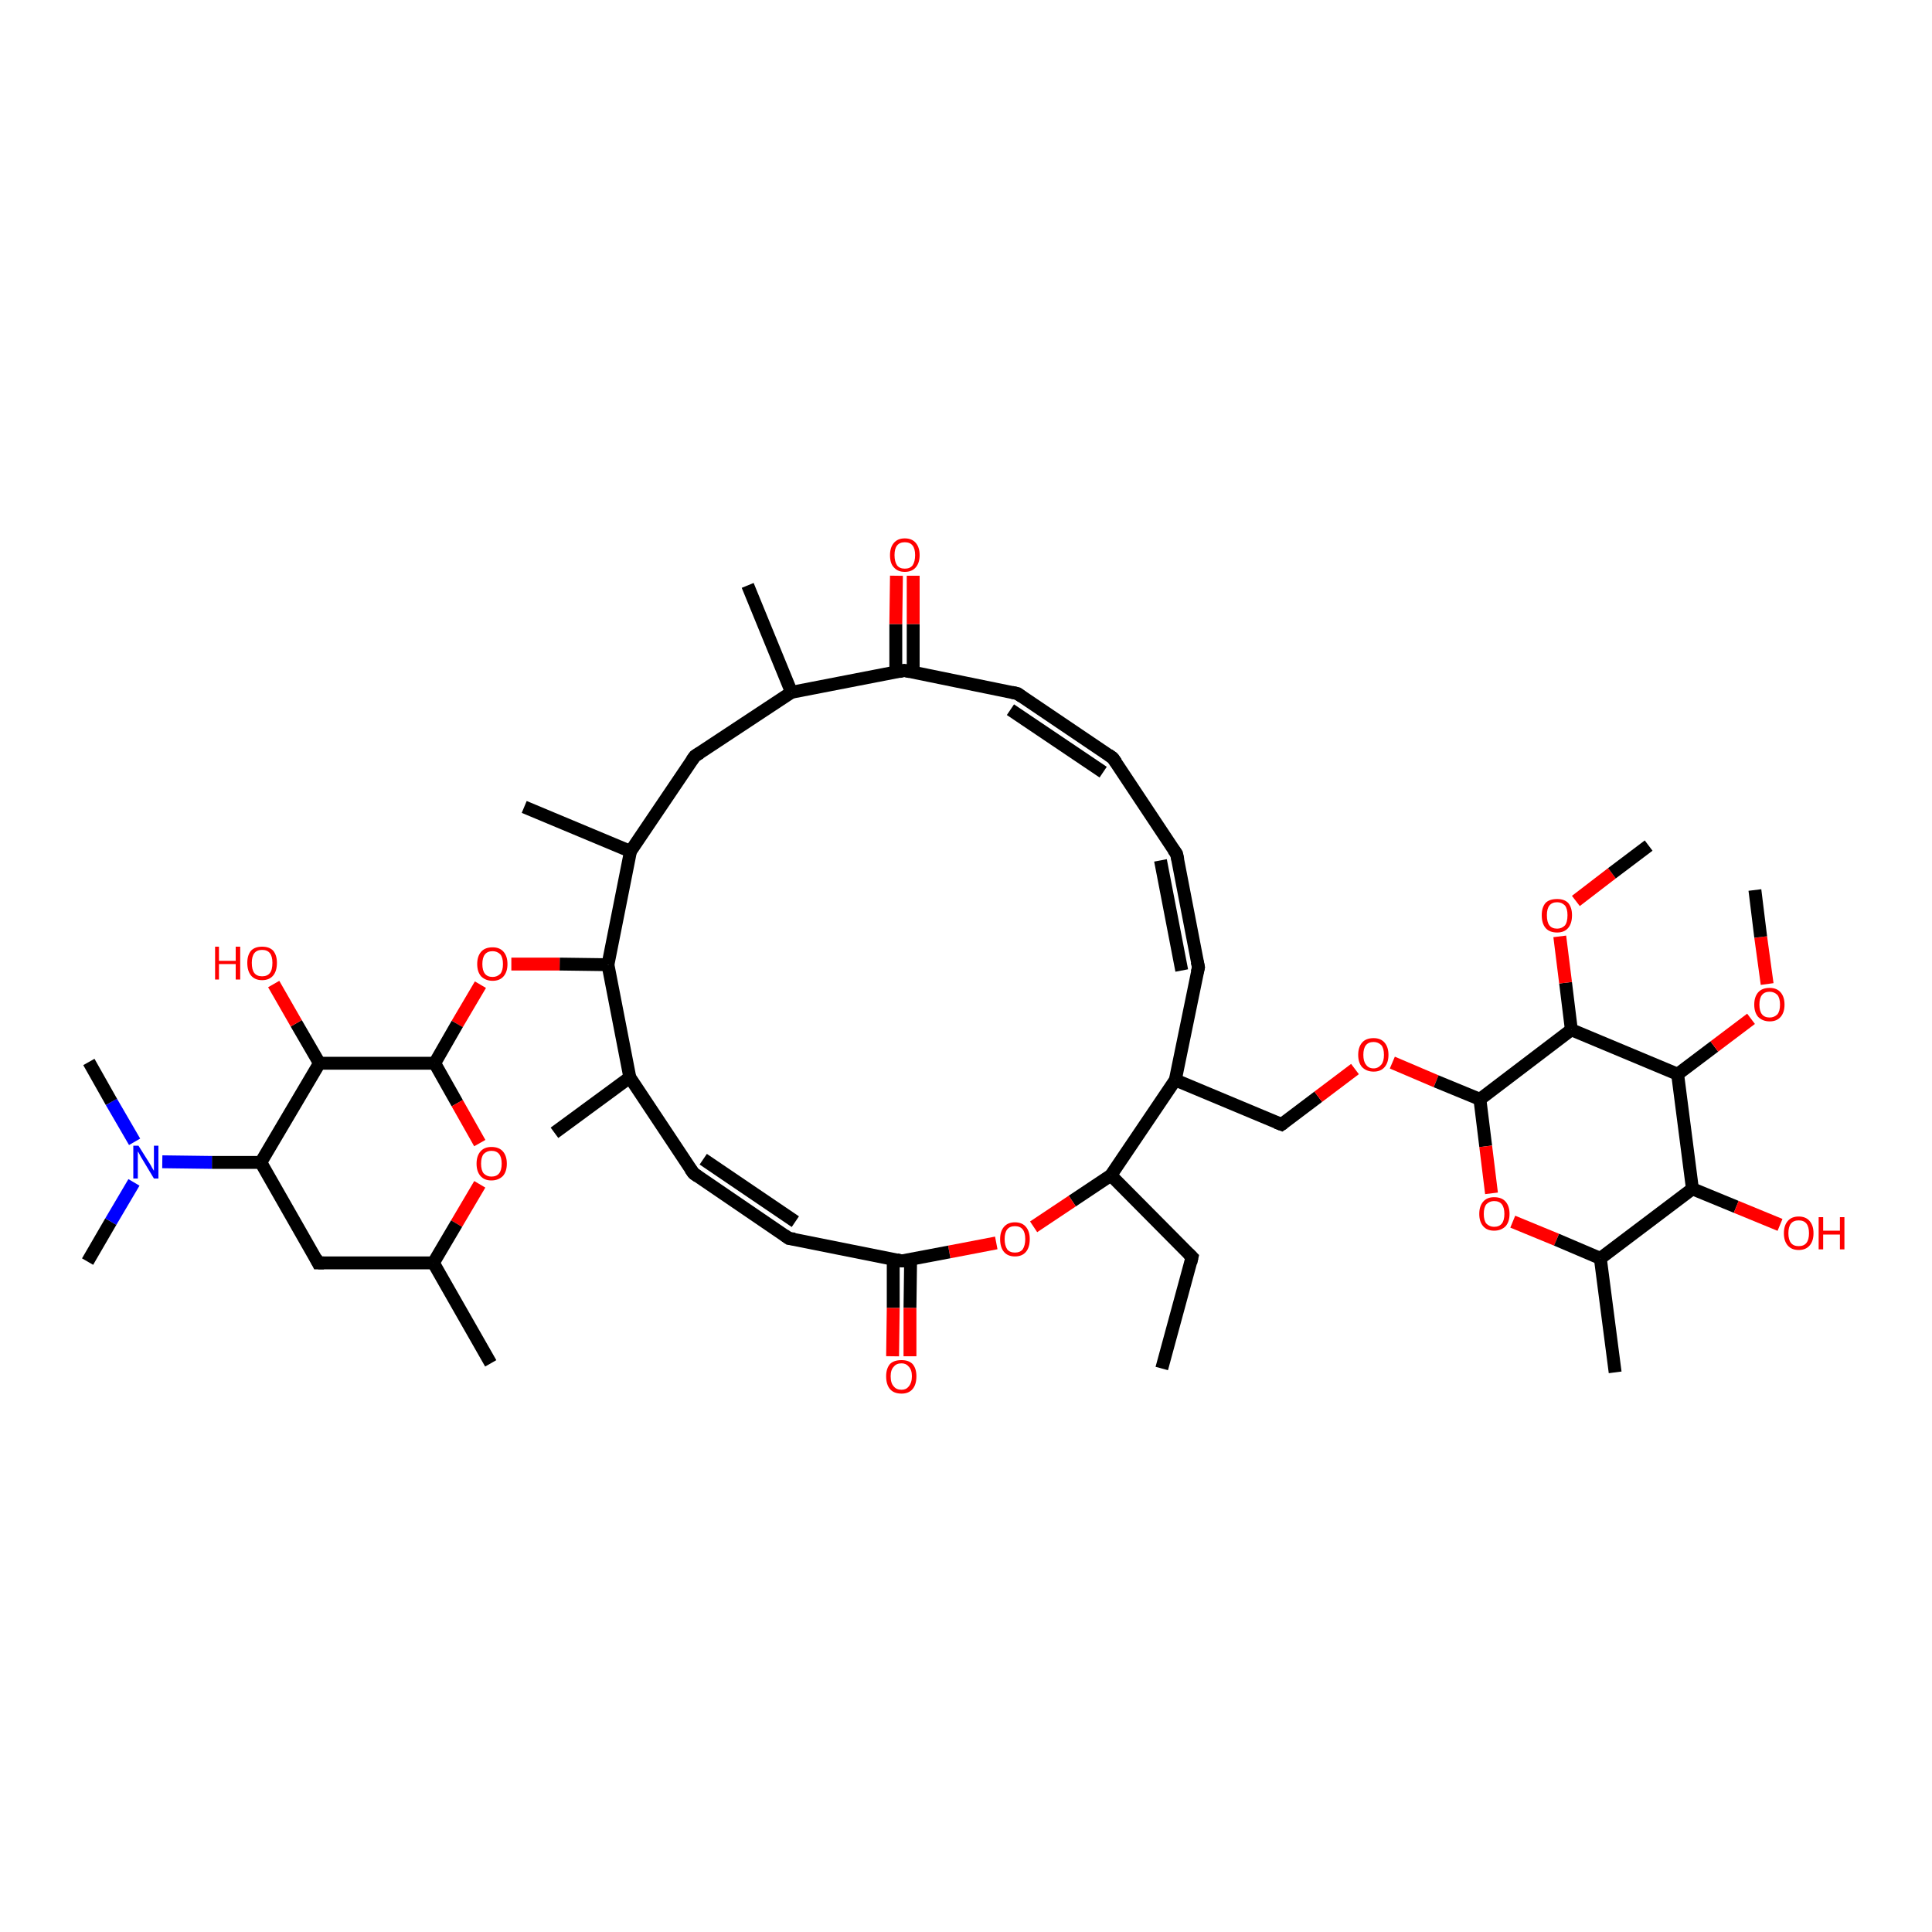 <?xml version='1.0' encoding='iso-8859-1'?>
<svg version='1.1' baseProfile='full'
              xmlns='http://www.w3.org/2000/svg'
                      xmlns:rdkit='http://www.rdkit.org/xml'
                      xmlns:xlink='http://www.w3.org/1999/xlink'
                  xml:space='preserve'
width='300px' height='300px' viewBox='0 0 300 300'>
<!-- END OF HEADER -->
<rect style='opacity:1.0;fill:#FFFFFF;stroke:none' width='300.0' height='300.0' x='0.0' y='0.0'> </rect>
<path class='bond-0 atom-0 atom-1' d='M 180.4,212.5 L 185.1,195.2' style='fill:none;fill-rule:evenodd;stroke:#000000;stroke-width:2.0px;stroke-linecap:butt;stroke-linejoin:miter;stroke-opacity:1' />
<path class='bond-1 atom-1 atom-2' d='M 185.1,195.2 L 172.5,182.5' style='fill:none;fill-rule:evenodd;stroke:#000000;stroke-width:2.0px;stroke-linecap:butt;stroke-linejoin:miter;stroke-opacity:1' />
<path class='bond-2 atom-2 atom-3' d='M 172.5,182.5 L 166.5,186.5' style='fill:none;fill-rule:evenodd;stroke:#000000;stroke-width:2.0px;stroke-linecap:butt;stroke-linejoin:miter;stroke-opacity:1' />
<path class='bond-2 atom-2 atom-3' d='M 166.5,186.5 L 160.5,190.5' style='fill:none;fill-rule:evenodd;stroke:#FF0000;stroke-width:2.0px;stroke-linecap:butt;stroke-linejoin:miter;stroke-opacity:1' />
<path class='bond-3 atom-3 atom-4' d='M 154.7,193.0 L 147.4,194.4' style='fill:none;fill-rule:evenodd;stroke:#FF0000;stroke-width:2.0px;stroke-linecap:butt;stroke-linejoin:miter;stroke-opacity:1' />
<path class='bond-3 atom-3 atom-4' d='M 147.4,194.4 L 140.0,195.8' style='fill:none;fill-rule:evenodd;stroke:#000000;stroke-width:2.0px;stroke-linecap:butt;stroke-linejoin:miter;stroke-opacity:1' />
<path class='bond-4 atom-4 atom-5' d='M 138.7,195.6 L 138.7,203.1' style='fill:none;fill-rule:evenodd;stroke:#000000;stroke-width:2.0px;stroke-linecap:butt;stroke-linejoin:miter;stroke-opacity:1' />
<path class='bond-4 atom-4 atom-5' d='M 138.7,203.1 L 138.6,210.6' style='fill:none;fill-rule:evenodd;stroke:#FF0000;stroke-width:2.0px;stroke-linecap:butt;stroke-linejoin:miter;stroke-opacity:1' />
<path class='bond-4 atom-4 atom-5' d='M 141.4,195.6 L 141.3,203.1' style='fill:none;fill-rule:evenodd;stroke:#000000;stroke-width:2.0px;stroke-linecap:butt;stroke-linejoin:miter;stroke-opacity:1' />
<path class='bond-4 atom-4 atom-5' d='M 141.3,203.1 L 141.3,210.6' style='fill:none;fill-rule:evenodd;stroke:#FF0000;stroke-width:2.0px;stroke-linecap:butt;stroke-linejoin:miter;stroke-opacity:1' />
<path class='bond-5 atom-4 atom-6' d='M 140.0,195.8 L 122.5,192.3' style='fill:none;fill-rule:evenodd;stroke:#000000;stroke-width:2.0px;stroke-linecap:butt;stroke-linejoin:miter;stroke-opacity:1' />
<path class='bond-6 atom-6 atom-7' d='M 122.5,192.3 L 107.7,182.2' style='fill:none;fill-rule:evenodd;stroke:#000000;stroke-width:2.0px;stroke-linecap:butt;stroke-linejoin:miter;stroke-opacity:1' />
<path class='bond-6 atom-6 atom-7' d='M 123.5,189.7 L 109.2,180.0' style='fill:none;fill-rule:evenodd;stroke:#000000;stroke-width:2.0px;stroke-linecap:butt;stroke-linejoin:miter;stroke-opacity:1' />
<path class='bond-7 atom-7 atom-8' d='M 107.7,182.2 L 97.8,167.3' style='fill:none;fill-rule:evenodd;stroke:#000000;stroke-width:2.0px;stroke-linecap:butt;stroke-linejoin:miter;stroke-opacity:1' />
<path class='bond-8 atom-8 atom-9' d='M 97.8,167.3 L 86.1,175.9' style='fill:none;fill-rule:evenodd;stroke:#000000;stroke-width:2.0px;stroke-linecap:butt;stroke-linejoin:miter;stroke-opacity:1' />
<path class='bond-9 atom-8 atom-10' d='M 97.8,167.3 L 94.4,149.8' style='fill:none;fill-rule:evenodd;stroke:#000000;stroke-width:2.0px;stroke-linecap:butt;stroke-linejoin:miter;stroke-opacity:1' />
<path class='bond-10 atom-10 atom-11' d='M 94.4,149.8 L 86.9,149.7' style='fill:none;fill-rule:evenodd;stroke:#000000;stroke-width:2.0px;stroke-linecap:butt;stroke-linejoin:miter;stroke-opacity:1' />
<path class='bond-10 atom-10 atom-11' d='M 86.9,149.7 L 79.4,149.7' style='fill:none;fill-rule:evenodd;stroke:#FF0000;stroke-width:2.0px;stroke-linecap:butt;stroke-linejoin:miter;stroke-opacity:1' />
<path class='bond-11 atom-11 atom-12' d='M 74.6,152.9 L 71.0,159.0' style='fill:none;fill-rule:evenodd;stroke:#FF0000;stroke-width:2.0px;stroke-linecap:butt;stroke-linejoin:miter;stroke-opacity:1' />
<path class='bond-11 atom-11 atom-12' d='M 71.0,159.0 L 67.5,165.1' style='fill:none;fill-rule:evenodd;stroke:#000000;stroke-width:2.0px;stroke-linecap:butt;stroke-linejoin:miter;stroke-opacity:1' />
<path class='bond-12 atom-12 atom-13' d='M 67.5,165.1 L 71.0,171.3' style='fill:none;fill-rule:evenodd;stroke:#000000;stroke-width:2.0px;stroke-linecap:butt;stroke-linejoin:miter;stroke-opacity:1' />
<path class='bond-12 atom-12 atom-13' d='M 71.0,171.3 L 74.5,177.5' style='fill:none;fill-rule:evenodd;stroke:#FF0000;stroke-width:2.0px;stroke-linecap:butt;stroke-linejoin:miter;stroke-opacity:1' />
<path class='bond-13 atom-13 atom-14' d='M 74.5,183.9 L 70.9,190.0' style='fill:none;fill-rule:evenodd;stroke:#FF0000;stroke-width:2.0px;stroke-linecap:butt;stroke-linejoin:miter;stroke-opacity:1' />
<path class='bond-13 atom-13 atom-14' d='M 70.9,190.0 L 67.3,196.1' style='fill:none;fill-rule:evenodd;stroke:#000000;stroke-width:2.0px;stroke-linecap:butt;stroke-linejoin:miter;stroke-opacity:1' />
<path class='bond-14 atom-14 atom-15' d='M 67.3,196.1 L 76.2,211.7' style='fill:none;fill-rule:evenodd;stroke:#000000;stroke-width:2.0px;stroke-linecap:butt;stroke-linejoin:miter;stroke-opacity:1' />
<path class='bond-15 atom-14 atom-16' d='M 67.3,196.1 L 49.4,196.1' style='fill:none;fill-rule:evenodd;stroke:#000000;stroke-width:2.0px;stroke-linecap:butt;stroke-linejoin:miter;stroke-opacity:1' />
<path class='bond-16 atom-16 atom-17' d='M 49.4,196.1 L 40.5,180.5' style='fill:none;fill-rule:evenodd;stroke:#000000;stroke-width:2.0px;stroke-linecap:butt;stroke-linejoin:miter;stroke-opacity:1' />
<path class='bond-17 atom-17 atom-18' d='M 40.5,180.5 L 49.6,165.1' style='fill:none;fill-rule:evenodd;stroke:#000000;stroke-width:2.0px;stroke-linecap:butt;stroke-linejoin:miter;stroke-opacity:1' />
<path class='bond-18 atom-18 atom-19' d='M 49.6,165.1 L 46.0,158.9' style='fill:none;fill-rule:evenodd;stroke:#000000;stroke-width:2.0px;stroke-linecap:butt;stroke-linejoin:miter;stroke-opacity:1' />
<path class='bond-18 atom-18 atom-19' d='M 46.0,158.9 L 42.5,152.8' style='fill:none;fill-rule:evenodd;stroke:#FF0000;stroke-width:2.0px;stroke-linecap:butt;stroke-linejoin:miter;stroke-opacity:1' />
<path class='bond-19 atom-17 atom-20' d='M 40.5,180.5 L 32.9,180.5' style='fill:none;fill-rule:evenodd;stroke:#000000;stroke-width:2.0px;stroke-linecap:butt;stroke-linejoin:miter;stroke-opacity:1' />
<path class='bond-19 atom-17 atom-20' d='M 32.9,180.5 L 25.2,180.4' style='fill:none;fill-rule:evenodd;stroke:#0000FF;stroke-width:2.0px;stroke-linecap:butt;stroke-linejoin:miter;stroke-opacity:1' />
<path class='bond-20 atom-20 atom-21' d='M 20.8,183.6 L 17.2,189.7' style='fill:none;fill-rule:evenodd;stroke:#0000FF;stroke-width:2.0px;stroke-linecap:butt;stroke-linejoin:miter;stroke-opacity:1' />
<path class='bond-20 atom-20 atom-21' d='M 17.2,189.7 L 13.6,195.9' style='fill:none;fill-rule:evenodd;stroke:#000000;stroke-width:2.0px;stroke-linecap:butt;stroke-linejoin:miter;stroke-opacity:1' />
<path class='bond-21 atom-20 atom-22' d='M 20.9,177.3 L 17.3,171.1' style='fill:none;fill-rule:evenodd;stroke:#0000FF;stroke-width:2.0px;stroke-linecap:butt;stroke-linejoin:miter;stroke-opacity:1' />
<path class='bond-21 atom-20 atom-22' d='M 17.3,171.1 L 13.8,164.9' style='fill:none;fill-rule:evenodd;stroke:#000000;stroke-width:2.0px;stroke-linecap:butt;stroke-linejoin:miter;stroke-opacity:1' />
<path class='bond-22 atom-10 atom-23' d='M 94.4,149.8 L 97.9,132.2' style='fill:none;fill-rule:evenodd;stroke:#000000;stroke-width:2.0px;stroke-linecap:butt;stroke-linejoin:miter;stroke-opacity:1' />
<path class='bond-23 atom-23 atom-24' d='M 97.9,132.2 L 81.4,125.3' style='fill:none;fill-rule:evenodd;stroke:#000000;stroke-width:2.0px;stroke-linecap:butt;stroke-linejoin:miter;stroke-opacity:1' />
<path class='bond-24 atom-23 atom-25' d='M 97.9,132.2 L 107.9,117.4' style='fill:none;fill-rule:evenodd;stroke:#000000;stroke-width:2.0px;stroke-linecap:butt;stroke-linejoin:miter;stroke-opacity:1' />
<path class='bond-25 atom-25 atom-26' d='M 107.9,117.4 L 122.9,107.5' style='fill:none;fill-rule:evenodd;stroke:#000000;stroke-width:2.0px;stroke-linecap:butt;stroke-linejoin:miter;stroke-opacity:1' />
<path class='bond-26 atom-26 atom-27' d='M 122.9,107.5 L 116.1,90.9' style='fill:none;fill-rule:evenodd;stroke:#000000;stroke-width:2.0px;stroke-linecap:butt;stroke-linejoin:miter;stroke-opacity:1' />
<path class='bond-27 atom-26 atom-28' d='M 122.9,107.5 L 140.4,104.1' style='fill:none;fill-rule:evenodd;stroke:#000000;stroke-width:2.0px;stroke-linecap:butt;stroke-linejoin:miter;stroke-opacity:1' />
<path class='bond-28 atom-28 atom-29' d='M 141.8,104.4 L 141.8,96.9' style='fill:none;fill-rule:evenodd;stroke:#000000;stroke-width:2.0px;stroke-linecap:butt;stroke-linejoin:miter;stroke-opacity:1' />
<path class='bond-28 atom-28 atom-29' d='M 141.8,96.9 L 141.8,89.4' style='fill:none;fill-rule:evenodd;stroke:#FF0000;stroke-width:2.0px;stroke-linecap:butt;stroke-linejoin:miter;stroke-opacity:1' />
<path class='bond-28 atom-28 atom-29' d='M 139.1,104.4 L 139.1,96.9' style='fill:none;fill-rule:evenodd;stroke:#000000;stroke-width:2.0px;stroke-linecap:butt;stroke-linejoin:miter;stroke-opacity:1' />
<path class='bond-28 atom-28 atom-29' d='M 139.1,96.9 L 139.2,89.4' style='fill:none;fill-rule:evenodd;stroke:#FF0000;stroke-width:2.0px;stroke-linecap:butt;stroke-linejoin:miter;stroke-opacity:1' />
<path class='bond-29 atom-28 atom-30' d='M 140.4,104.1 L 158.0,107.7' style='fill:none;fill-rule:evenodd;stroke:#000000;stroke-width:2.0px;stroke-linecap:butt;stroke-linejoin:miter;stroke-opacity:1' />
<path class='bond-30 atom-30 atom-31' d='M 158.0,107.7 L 172.8,117.7' style='fill:none;fill-rule:evenodd;stroke:#000000;stroke-width:2.0px;stroke-linecap:butt;stroke-linejoin:miter;stroke-opacity:1' />
<path class='bond-30 atom-30 atom-31' d='M 156.9,110.2 L 171.3,119.9' style='fill:none;fill-rule:evenodd;stroke:#000000;stroke-width:2.0px;stroke-linecap:butt;stroke-linejoin:miter;stroke-opacity:1' />
<path class='bond-31 atom-31 atom-32' d='M 172.8,117.7 L 182.7,132.6' style='fill:none;fill-rule:evenodd;stroke:#000000;stroke-width:2.0px;stroke-linecap:butt;stroke-linejoin:miter;stroke-opacity:1' />
<path class='bond-32 atom-32 atom-33' d='M 182.7,132.6 L 186.1,150.2' style='fill:none;fill-rule:evenodd;stroke:#000000;stroke-width:2.0px;stroke-linecap:butt;stroke-linejoin:miter;stroke-opacity:1' />
<path class='bond-32 atom-32 atom-33' d='M 180.2,133.6 L 183.5,150.7' style='fill:none;fill-rule:evenodd;stroke:#000000;stroke-width:2.0px;stroke-linecap:butt;stroke-linejoin:miter;stroke-opacity:1' />
<path class='bond-33 atom-33 atom-34' d='M 186.1,150.2 L 182.5,167.7' style='fill:none;fill-rule:evenodd;stroke:#000000;stroke-width:2.0px;stroke-linecap:butt;stroke-linejoin:miter;stroke-opacity:1' />
<path class='bond-34 atom-34 atom-35' d='M 182.5,167.7 L 199.0,174.6' style='fill:none;fill-rule:evenodd;stroke:#000000;stroke-width:2.0px;stroke-linecap:butt;stroke-linejoin:miter;stroke-opacity:1' />
<path class='bond-35 atom-35 atom-36' d='M 199.0,174.6 L 204.7,170.3' style='fill:none;fill-rule:evenodd;stroke:#000000;stroke-width:2.0px;stroke-linecap:butt;stroke-linejoin:miter;stroke-opacity:1' />
<path class='bond-35 atom-35 atom-36' d='M 204.7,170.3 L 210.4,166.0' style='fill:none;fill-rule:evenodd;stroke:#FF0000;stroke-width:2.0px;stroke-linecap:butt;stroke-linejoin:miter;stroke-opacity:1' />
<path class='bond-36 atom-36 atom-37' d='M 216.2,165.0 L 223.0,167.9' style='fill:none;fill-rule:evenodd;stroke:#FF0000;stroke-width:2.0px;stroke-linecap:butt;stroke-linejoin:miter;stroke-opacity:1' />
<path class='bond-36 atom-36 atom-37' d='M 223.0,167.9 L 229.8,170.7' style='fill:none;fill-rule:evenodd;stroke:#000000;stroke-width:2.0px;stroke-linecap:butt;stroke-linejoin:miter;stroke-opacity:1' />
<path class='bond-37 atom-37 atom-38' d='M 229.8,170.7 L 230.7,178.0' style='fill:none;fill-rule:evenodd;stroke:#000000;stroke-width:2.0px;stroke-linecap:butt;stroke-linejoin:miter;stroke-opacity:1' />
<path class='bond-37 atom-37 atom-38' d='M 230.7,178.0 L 231.6,185.3' style='fill:none;fill-rule:evenodd;stroke:#FF0000;stroke-width:2.0px;stroke-linecap:butt;stroke-linejoin:miter;stroke-opacity:1' />
<path class='bond-38 atom-38 atom-39' d='M 234.9,189.7 L 241.7,192.5' style='fill:none;fill-rule:evenodd;stroke:#FF0000;stroke-width:2.0px;stroke-linecap:butt;stroke-linejoin:miter;stroke-opacity:1' />
<path class='bond-38 atom-38 atom-39' d='M 241.7,192.5 L 248.5,195.4' style='fill:none;fill-rule:evenodd;stroke:#000000;stroke-width:2.0px;stroke-linecap:butt;stroke-linejoin:miter;stroke-opacity:1' />
<path class='bond-39 atom-39 atom-40' d='M 248.5,195.4 L 250.8,213.1' style='fill:none;fill-rule:evenodd;stroke:#000000;stroke-width:2.0px;stroke-linecap:butt;stroke-linejoin:miter;stroke-opacity:1' />
<path class='bond-40 atom-39 atom-41' d='M 248.5,195.4 L 262.8,184.6' style='fill:none;fill-rule:evenodd;stroke:#000000;stroke-width:2.0px;stroke-linecap:butt;stroke-linejoin:miter;stroke-opacity:1' />
<path class='bond-41 atom-41 atom-42' d='M 262.8,184.6 L 269.6,187.4' style='fill:none;fill-rule:evenodd;stroke:#000000;stroke-width:2.0px;stroke-linecap:butt;stroke-linejoin:miter;stroke-opacity:1' />
<path class='bond-41 atom-41 atom-42' d='M 269.6,187.4 L 276.4,190.2' style='fill:none;fill-rule:evenodd;stroke:#FF0000;stroke-width:2.0px;stroke-linecap:butt;stroke-linejoin:miter;stroke-opacity:1' />
<path class='bond-42 atom-41 atom-43' d='M 262.8,184.6 L 260.5,166.8' style='fill:none;fill-rule:evenodd;stroke:#000000;stroke-width:2.0px;stroke-linecap:butt;stroke-linejoin:miter;stroke-opacity:1' />
<path class='bond-43 atom-43 atom-44' d='M 260.5,166.8 L 266.2,162.5' style='fill:none;fill-rule:evenodd;stroke:#000000;stroke-width:2.0px;stroke-linecap:butt;stroke-linejoin:miter;stroke-opacity:1' />
<path class='bond-43 atom-43 atom-44' d='M 266.2,162.5 L 271.9,158.2' style='fill:none;fill-rule:evenodd;stroke:#FF0000;stroke-width:2.0px;stroke-linecap:butt;stroke-linejoin:miter;stroke-opacity:1' />
<path class='bond-44 atom-44 atom-45' d='M 274.4,152.8 L 273.4,145.5' style='fill:none;fill-rule:evenodd;stroke:#FF0000;stroke-width:2.0px;stroke-linecap:butt;stroke-linejoin:miter;stroke-opacity:1' />
<path class='bond-44 atom-44 atom-45' d='M 273.4,145.5 L 272.5,138.2' style='fill:none;fill-rule:evenodd;stroke:#000000;stroke-width:2.0px;stroke-linecap:butt;stroke-linejoin:miter;stroke-opacity:1' />
<path class='bond-45 atom-43 atom-46' d='M 260.5,166.8 L 244.0,159.9' style='fill:none;fill-rule:evenodd;stroke:#000000;stroke-width:2.0px;stroke-linecap:butt;stroke-linejoin:miter;stroke-opacity:1' />
<path class='bond-46 atom-46 atom-47' d='M 244.0,159.9 L 243.1,152.6' style='fill:none;fill-rule:evenodd;stroke:#000000;stroke-width:2.0px;stroke-linecap:butt;stroke-linejoin:miter;stroke-opacity:1' />
<path class='bond-46 atom-46 atom-47' d='M 243.1,152.6 L 242.2,145.4' style='fill:none;fill-rule:evenodd;stroke:#FF0000;stroke-width:2.0px;stroke-linecap:butt;stroke-linejoin:miter;stroke-opacity:1' />
<path class='bond-47 atom-47 atom-48' d='M 244.7,139.9 L 250.3,135.6' style='fill:none;fill-rule:evenodd;stroke:#FF0000;stroke-width:2.0px;stroke-linecap:butt;stroke-linejoin:miter;stroke-opacity:1' />
<path class='bond-47 atom-47 atom-48' d='M 250.3,135.6 L 256.0,131.3' style='fill:none;fill-rule:evenodd;stroke:#000000;stroke-width:2.0px;stroke-linecap:butt;stroke-linejoin:miter;stroke-opacity:1' />
<path class='bond-48 atom-34 atom-2' d='M 182.5,167.7 L 172.5,182.5' style='fill:none;fill-rule:evenodd;stroke:#000000;stroke-width:2.0px;stroke-linecap:butt;stroke-linejoin:miter;stroke-opacity:1' />
<path class='bond-49 atom-18 atom-12' d='M 49.6,165.1 L 67.5,165.1' style='fill:none;fill-rule:evenodd;stroke:#000000;stroke-width:2.0px;stroke-linecap:butt;stroke-linejoin:miter;stroke-opacity:1' />
<path class='bond-50 atom-46 atom-37' d='M 244.0,159.9 L 229.8,170.7' style='fill:none;fill-rule:evenodd;stroke:#000000;stroke-width:2.0px;stroke-linecap:butt;stroke-linejoin:miter;stroke-opacity:1' />
<path d='M 184.9,196.1 L 185.1,195.2 L 184.5,194.6' style='fill:none;stroke:#000000;stroke-width:2.0px;stroke-linecap:butt;stroke-linejoin:miter;stroke-opacity:1;' />
<path d='M 140.4,195.8 L 140.0,195.8 L 139.2,195.6' style='fill:none;stroke:#000000;stroke-width:2.0px;stroke-linecap:butt;stroke-linejoin:miter;stroke-opacity:1;' />
<path d='M 123.4,192.4 L 122.5,192.3 L 121.8,191.8' style='fill:none;stroke:#000000;stroke-width:2.0px;stroke-linecap:butt;stroke-linejoin:miter;stroke-opacity:1;' />
<path d='M 108.4,182.7 L 107.7,182.2 L 107.2,181.5' style='fill:none;stroke:#000000;stroke-width:2.0px;stroke-linecap:butt;stroke-linejoin:miter;stroke-opacity:1;' />
<path d='M 50.3,196.1 L 49.4,196.1 L 49.0,195.3' style='fill:none;stroke:#000000;stroke-width:2.0px;stroke-linecap:butt;stroke-linejoin:miter;stroke-opacity:1;' />
<path d='M 107.4,118.1 L 107.9,117.4 L 108.7,116.9' style='fill:none;stroke:#000000;stroke-width:2.0px;stroke-linecap:butt;stroke-linejoin:miter;stroke-opacity:1;' />
<path d='M 139.6,104.3 L 140.4,104.1 L 141.3,104.3' style='fill:none;stroke:#000000;stroke-width:2.0px;stroke-linecap:butt;stroke-linejoin:miter;stroke-opacity:1;' />
<path d='M 157.1,107.5 L 158.0,107.7 L 158.7,108.2' style='fill:none;stroke:#000000;stroke-width:2.0px;stroke-linecap:butt;stroke-linejoin:miter;stroke-opacity:1;' />
<path d='M 172.1,117.2 L 172.8,117.7 L 173.3,118.4' style='fill:none;stroke:#000000;stroke-width:2.0px;stroke-linecap:butt;stroke-linejoin:miter;stroke-opacity:1;' />
<path d='M 182.2,131.9 L 182.7,132.6 L 182.9,133.5' style='fill:none;stroke:#000000;stroke-width:2.0px;stroke-linecap:butt;stroke-linejoin:miter;stroke-opacity:1;' />
<path d='M 185.9,149.3 L 186.1,150.2 L 185.9,151.0' style='fill:none;stroke:#000000;stroke-width:2.0px;stroke-linecap:butt;stroke-linejoin:miter;stroke-opacity:1;' />
<path d='M 198.2,174.3 L 199.0,174.6 L 199.3,174.4' style='fill:none;stroke:#000000;stroke-width:2.0px;stroke-linecap:butt;stroke-linejoin:miter;stroke-opacity:1;' />
<path class='atom-3' d='M 155.3 192.4
Q 155.3 191.2, 155.9 190.5
Q 156.5 189.8, 157.6 189.8
Q 158.7 189.8, 159.3 190.5
Q 159.9 191.2, 159.9 192.4
Q 159.9 193.7, 159.3 194.4
Q 158.7 195.1, 157.6 195.1
Q 156.5 195.1, 155.9 194.4
Q 155.3 193.7, 155.3 192.4
M 157.6 194.5
Q 158.4 194.5, 158.8 194.0
Q 159.2 193.4, 159.2 192.4
Q 159.2 191.4, 158.8 190.9
Q 158.4 190.4, 157.6 190.4
Q 156.8 190.4, 156.4 190.9
Q 156.0 191.4, 156.0 192.4
Q 156.0 193.4, 156.4 194.0
Q 156.8 194.5, 157.6 194.5
' fill='#FF0000'/>
<path class='atom-5' d='M 137.6 213.7
Q 137.6 212.5, 138.2 211.8
Q 138.8 211.2, 140.0 211.2
Q 141.1 211.2, 141.7 211.8
Q 142.3 212.5, 142.3 213.7
Q 142.3 215.0, 141.7 215.7
Q 141.1 216.4, 140.0 216.4
Q 138.8 216.4, 138.2 215.7
Q 137.6 215.0, 137.6 213.7
M 140.0 215.8
Q 140.7 215.8, 141.1 215.3
Q 141.6 214.7, 141.6 213.7
Q 141.6 212.7, 141.1 212.2
Q 140.7 211.7, 140.0 211.7
Q 139.2 211.7, 138.8 212.2
Q 138.3 212.7, 138.3 213.7
Q 138.3 214.8, 138.8 215.3
Q 139.2 215.8, 140.0 215.8
' fill='#FF0000'/>
<path class='atom-11' d='M 74.1 149.7
Q 74.1 148.5, 74.7 147.8
Q 75.3 147.1, 76.5 147.1
Q 77.6 147.1, 78.2 147.8
Q 78.8 148.5, 78.8 149.7
Q 78.8 150.9, 78.2 151.6
Q 77.6 152.3, 76.5 152.3
Q 75.4 152.3, 74.7 151.6
Q 74.1 150.9, 74.1 149.7
M 76.5 151.7
Q 77.2 151.7, 77.7 151.2
Q 78.1 150.7, 78.1 149.7
Q 78.1 148.7, 77.7 148.2
Q 77.2 147.7, 76.5 147.7
Q 75.7 147.7, 75.3 148.2
Q 74.9 148.7, 74.9 149.7
Q 74.9 150.7, 75.3 151.2
Q 75.7 151.7, 76.5 151.7
' fill='#FF0000'/>
<path class='atom-13' d='M 74.0 180.7
Q 74.0 179.5, 74.6 178.8
Q 75.2 178.1, 76.3 178.1
Q 77.5 178.1, 78.1 178.8
Q 78.7 179.5, 78.7 180.7
Q 78.7 181.9, 78.1 182.6
Q 77.4 183.3, 76.3 183.3
Q 75.2 183.3, 74.6 182.6
Q 74.0 181.9, 74.0 180.7
M 76.3 182.7
Q 77.1 182.7, 77.5 182.2
Q 77.9 181.7, 77.9 180.7
Q 77.9 179.7, 77.5 179.2
Q 77.1 178.7, 76.3 178.7
Q 75.6 178.7, 75.1 179.2
Q 74.7 179.7, 74.7 180.7
Q 74.7 181.7, 75.1 182.2
Q 75.6 182.7, 76.3 182.7
' fill='#FF0000'/>
<path class='atom-19' d='M 33.4 147.0
L 34.0 147.0
L 34.0 149.2
L 36.6 149.2
L 36.6 147.0
L 37.3 147.0
L 37.3 152.1
L 36.6 152.1
L 36.6 149.7
L 34.0 149.7
L 34.0 152.1
L 33.4 152.1
L 33.4 147.0
' fill='#FF0000'/>
<path class='atom-19' d='M 38.4 149.5
Q 38.4 148.3, 39.0 147.6
Q 39.6 147.0, 40.7 147.0
Q 41.8 147.0, 42.4 147.6
Q 43.0 148.3, 43.0 149.5
Q 43.0 150.8, 42.4 151.5
Q 41.8 152.2, 40.7 152.2
Q 39.6 152.2, 39.0 151.5
Q 38.4 150.8, 38.4 149.5
M 40.7 151.6
Q 41.5 151.6, 41.9 151.1
Q 42.3 150.6, 42.3 149.5
Q 42.3 148.5, 41.9 148.0
Q 41.5 147.5, 40.7 147.5
Q 39.9 147.5, 39.5 148.0
Q 39.1 148.5, 39.1 149.5
Q 39.1 150.6, 39.5 151.1
Q 39.9 151.6, 40.7 151.6
' fill='#FF0000'/>
<path class='atom-20' d='M 21.5 177.9
L 23.2 180.6
Q 23.4 180.9, 23.6 181.3
Q 23.9 181.8, 23.9 181.8
L 23.9 177.9
L 24.6 177.9
L 24.6 183.0
L 23.9 183.0
L 22.1 180.0
Q 21.9 179.7, 21.7 179.3
Q 21.5 178.9, 21.4 178.8
L 21.4 183.0
L 20.7 183.0
L 20.7 177.9
L 21.5 177.9
' fill='#0000FF'/>
<path class='atom-29' d='M 138.2 86.2
Q 138.2 85.0, 138.8 84.3
Q 139.4 83.6, 140.5 83.6
Q 141.6 83.6, 142.2 84.3
Q 142.8 85.0, 142.8 86.2
Q 142.8 87.4, 142.2 88.1
Q 141.6 88.8, 140.5 88.8
Q 139.4 88.8, 138.8 88.1
Q 138.2 87.5, 138.2 86.2
M 140.5 88.3
Q 141.3 88.3, 141.7 87.8
Q 142.1 87.2, 142.1 86.2
Q 142.1 85.2, 141.7 84.7
Q 141.3 84.2, 140.5 84.2
Q 139.7 84.2, 139.3 84.7
Q 138.9 85.2, 138.9 86.2
Q 138.9 87.2, 139.3 87.8
Q 139.7 88.3, 140.5 88.3
' fill='#FF0000'/>
<path class='atom-36' d='M 210.9 163.8
Q 210.9 162.6, 211.5 161.9
Q 212.1 161.2, 213.3 161.2
Q 214.4 161.2, 215.0 161.9
Q 215.6 162.6, 215.6 163.8
Q 215.6 165.0, 215.0 165.7
Q 214.4 166.4, 213.3 166.4
Q 212.2 166.4, 211.5 165.7
Q 210.9 165.0, 210.9 163.8
M 213.3 165.9
Q 214.0 165.9, 214.5 165.3
Q 214.9 164.8, 214.9 163.8
Q 214.9 162.8, 214.5 162.3
Q 214.0 161.8, 213.3 161.8
Q 212.5 161.8, 212.1 162.3
Q 211.7 162.8, 211.7 163.8
Q 211.7 164.8, 212.1 165.3
Q 212.5 165.9, 213.3 165.9
' fill='#FF0000'/>
<path class='atom-38' d='M 229.7 188.5
Q 229.7 187.3, 230.3 186.6
Q 230.9 185.9, 232.0 185.9
Q 233.2 185.9, 233.8 186.6
Q 234.4 187.3, 234.4 188.5
Q 234.4 189.7, 233.8 190.4
Q 233.1 191.1, 232.0 191.1
Q 230.9 191.1, 230.3 190.4
Q 229.7 189.7, 229.7 188.5
M 232.0 190.5
Q 232.8 190.5, 233.2 190.0
Q 233.6 189.5, 233.6 188.5
Q 233.6 187.5, 233.2 187.0
Q 232.8 186.5, 232.0 186.5
Q 231.3 186.5, 230.8 187.0
Q 230.4 187.5, 230.4 188.5
Q 230.4 189.5, 230.8 190.0
Q 231.3 190.5, 232.0 190.5
' fill='#FF0000'/>
<path class='atom-42' d='M 277.0 191.5
Q 277.0 190.3, 277.6 189.6
Q 278.2 188.9, 279.3 188.9
Q 280.4 188.9, 281.0 189.6
Q 281.6 190.3, 281.6 191.5
Q 281.6 192.7, 281.0 193.4
Q 280.4 194.1, 279.3 194.1
Q 278.2 194.1, 277.6 193.4
Q 277.0 192.7, 277.0 191.5
M 279.3 193.5
Q 280.1 193.5, 280.5 193.0
Q 280.9 192.5, 280.9 191.5
Q 280.9 190.5, 280.5 190.0
Q 280.1 189.5, 279.3 189.5
Q 278.5 189.5, 278.1 190.0
Q 277.7 190.5, 277.7 191.5
Q 277.7 192.5, 278.1 193.0
Q 278.5 193.5, 279.3 193.5
' fill='#FF0000'/>
<path class='atom-42' d='M 282.4 189.0
L 283.1 189.0
L 283.1 191.1
L 285.7 191.1
L 285.7 189.0
L 286.4 189.0
L 286.4 194.0
L 285.7 194.0
L 285.7 191.7
L 283.1 191.7
L 283.1 194.0
L 282.4 194.0
L 282.4 189.0
' fill='#FF0000'/>
<path class='atom-44' d='M 272.4 156.0
Q 272.4 154.8, 273.0 154.1
Q 273.6 153.4, 274.8 153.4
Q 275.9 153.4, 276.5 154.1
Q 277.1 154.8, 277.1 156.0
Q 277.1 157.2, 276.5 157.9
Q 275.9 158.6, 274.8 158.6
Q 273.7 158.6, 273.0 157.9
Q 272.4 157.2, 272.4 156.0
M 274.8 158.0
Q 275.5 158.0, 276.0 157.5
Q 276.4 157.0, 276.4 156.0
Q 276.4 155.0, 276.0 154.5
Q 275.5 154.0, 274.8 154.0
Q 274.0 154.0, 273.6 154.5
Q 273.2 155.0, 273.2 156.0
Q 273.2 157.0, 273.6 157.5
Q 274.0 158.0, 274.8 158.0
' fill='#FF0000'/>
<path class='atom-47' d='M 239.4 142.1
Q 239.4 140.9, 240.0 140.2
Q 240.6 139.6, 241.8 139.6
Q 242.9 139.6, 243.5 140.2
Q 244.1 140.9, 244.1 142.1
Q 244.1 143.4, 243.5 144.1
Q 242.9 144.8, 241.8 144.8
Q 240.6 144.8, 240.0 144.1
Q 239.4 143.4, 239.4 142.1
M 241.8 144.2
Q 242.5 144.2, 243.0 143.7
Q 243.4 143.2, 243.4 142.1
Q 243.4 141.1, 243.0 140.6
Q 242.5 140.1, 241.8 140.1
Q 241.0 140.1, 240.6 140.6
Q 240.2 141.1, 240.2 142.1
Q 240.2 143.2, 240.6 143.7
Q 241.0 144.2, 241.8 144.2
' fill='#FF0000'/>
</svg>
